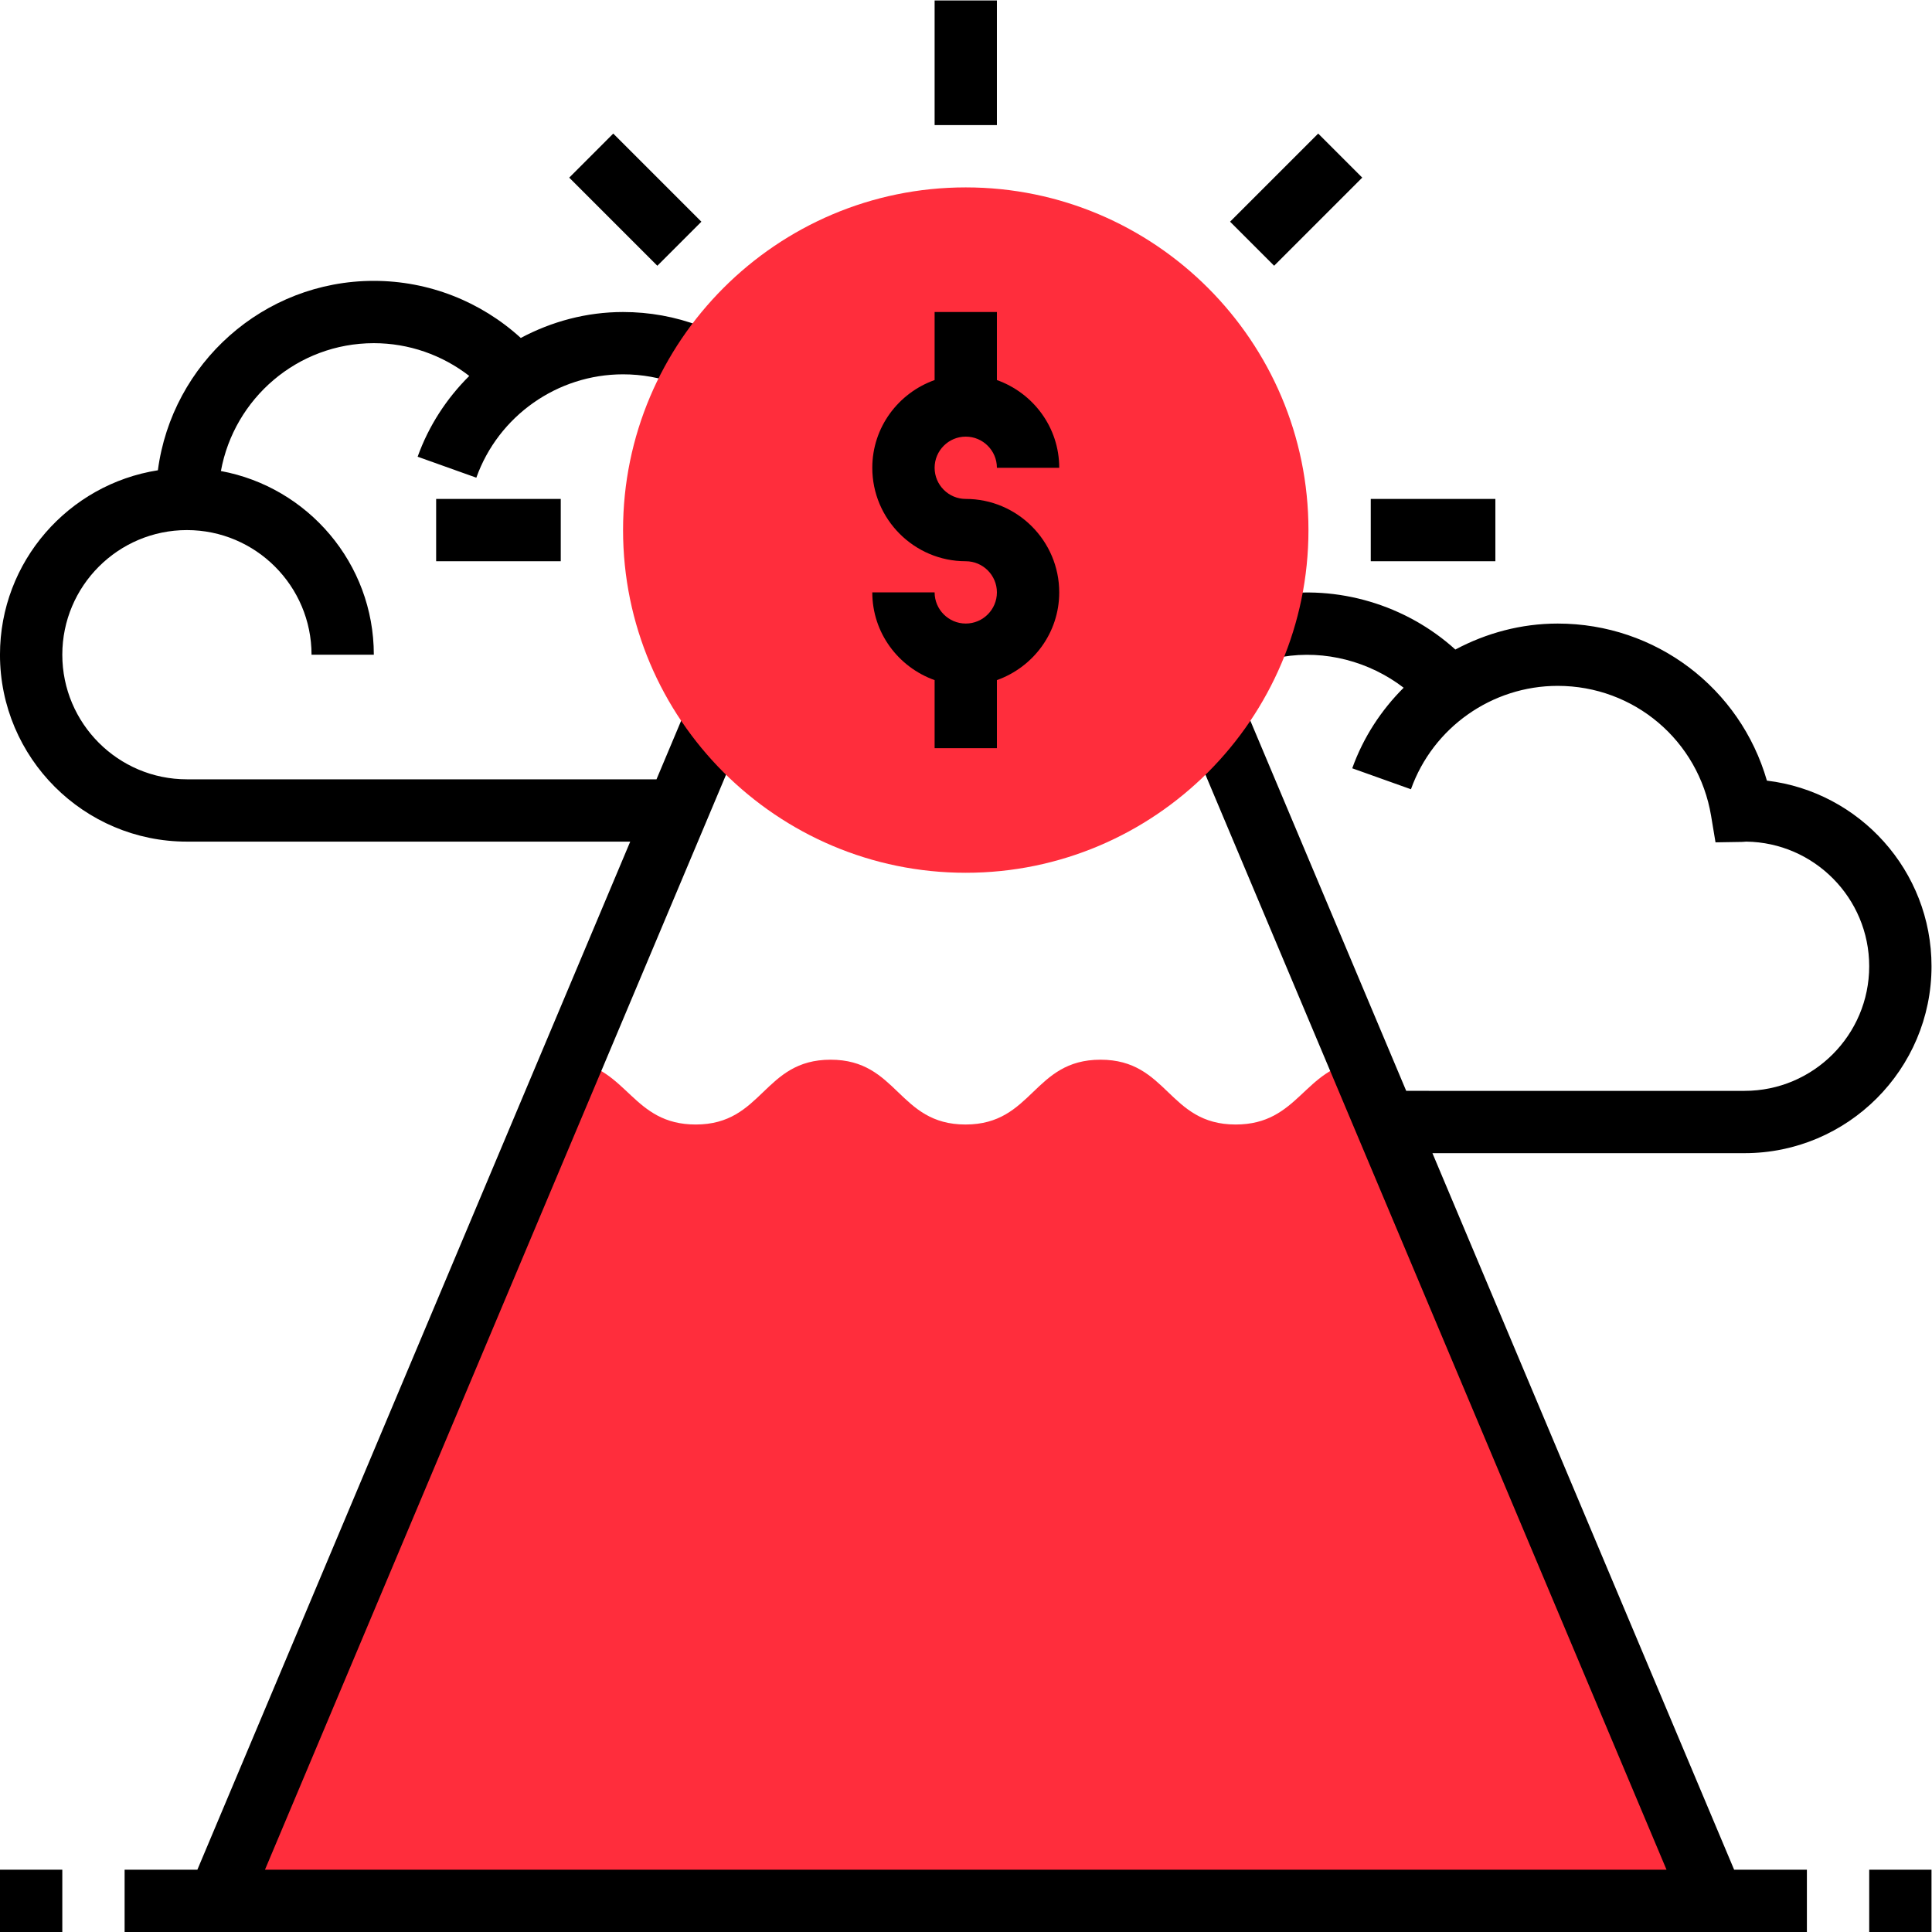 <?xml version="1.0" encoding="UTF-8" standalone="no"?>
<svg
   xmlns:dc="http://purl.org/dc/elements/1.1/"
   xmlns:cc="http://creativecommons.org/ns#"
   xmlns:rdf="http://www.w3.org/1999/02/22-rdf-syntax-ns#"
   xmlns:svg="http://www.w3.org/2000/svg"
   xmlns="http://www.w3.org/2000/svg"
   viewBox="0 0 157.652 157.652"
   height="157.652"
   width="157.652"
   xml:space="preserve"
   id="svg2"
   version="1.1"><defs
     id="defs6"><clipPath
       id="clipPath18"
       clipPathUnits="userSpaceOnUse"><path
         id="path16"
         d="M 0,118.239 H 118.239 V 0 H 0 Z" /></clipPath><clipPath
       id="clipPath34"
       clipPathUnits="userSpaceOnUse"><path
         id="path32"
         d="M 0,0 H 118.238 V 118.238 H 0 Z" /></clipPath><clipPath
       id="clipPath48"
       clipPathUnits="userSpaceOnUse"><path
         id="path46"
         d="M 0,118.239 H 118.239 V 0 H 0 Z" /></clipPath></defs><g
     transform="matrix(1.333,0,0,-1.333,0,157.652)"
     id="g10"><g
       id="g12"><g
         clip-path="url(#clipPath18)"
         id="g14"><g
           transform="translate(75.64,49.431)"
           id="g20"><path
             id="path22"
             style="fill:#ff2d3c;fill-opacity:1;fill-rule:nonzero;stroke:none"
             d="M 0,0 C -4.136,0 -4.136,3.967 -8.271,3.967 -12.403,3.967 -12.403,0 -16.536,0 c -4.129,0 -4.129,3.967 -8.258,3.967 -4.129,0 -4.129,-3.967 -8.258,-3.967 -3.879,0 -4.157,3.458 -7.592,3.883 l -21.647,-51.407 h 91.54 L 7.604,3.885 C 4.164,3.459 3.885,0 0,0" /></g><path
           id="path24"
           style="fill:#000000;fill-opacity:1;fill-rule:nonzero;stroke:none"
           d="M 0,3.814 H 3.814 V 0 H 0 Z" /><path
           id="path26"
           style="fill:#000000;fill-opacity:1;fill-rule:nonzero;stroke:none"
           d="m 57.213,118.239 h 3.813 v -7.628 h -3.813 z" /></g></g><g
       id="g28"><g
         clip-path="url(#clipPath34)"
         id="g30"><g
           transform="translate(87.687,47.677)"
           id="g36"><path
             id="path38"
             style="fill:#000000;fill-opacity:1;fill-rule:nonzero;stroke:none"
             d="m 0,0 h 19.109 c 6.311,0 11.443,5.132 11.443,11.442 0,5.848 -4.409,10.686 -10.077,11.363 -1.631,5.654 -6.792,9.615 -12.808,9.615 -2.237,0 -4.371,-0.582 -6.264,-1.59 -3.012,2.731 -7.214,3.987 -11.216,3.314 l 0.632,-3.762 c 2.598,0.437 5.324,-0.282 7.419,-1.89 -1.372,-1.369 -2.467,-3.032 -3.147,-4.932 l 3.594,-1.283 c 1.351,3.787 4.961,6.329 8.982,6.329 4.674,0 8.623,-3.346 9.392,-7.958 l 0.27,-1.621 1.644,0.027 0.238,0.017 c 4.158,-0.055 7.526,-3.456 7.526,-7.629 0,-4.207 -3.421,-7.628 -7.628,-7.628 H -1.605 l -9.948,23.625 -3.516,-1.48 29.399,-69.822 h -85.796 l 29.4,69.822 -3.517,1.48 -1.916,-4.554 h -28.746 c -4.207,0 -7.628,3.421 -7.628,7.628 0,4.207 3.421,7.629 7.628,7.629 4.207,0 7.629,-3.422 7.629,-7.629 h 3.813 c 0,5.599 -4.043,10.262 -9.361,11.244 0.809,4.442 4.688,7.827 9.361,7.827 2.137,0 4.183,-0.719 5.842,-2.006 -1.379,-1.371 -2.478,-3.04 -3.16,-4.945 l 3.593,-1.283 c 1.352,3.785 4.963,6.327 8.982,6.327 1.157,0 2.287,-0.204 3.355,-0.608 l 1.348,3.567 c -1.5,0.568 -3.084,0.855 -4.703,0.855 -2.234,0 -4.369,-0.58 -6.261,-1.588 -2.446,2.233 -5.643,3.495 -8.996,3.495 -6.763,0 -12.357,-5.061 -13.219,-11.595 -5.467,-0.858 -9.666,-5.585 -9.666,-11.29 0,-6.31 5.132,-11.442 11.443,-11.442 h 27.138 l -26.497,-62.934 h -4.455 v -3.814 H 22.923 v 3.814 h -4.454 z" /></g><path
           id="path40"
           style="fill:#000000;fill-opacity:1;fill-rule:nonzero;stroke:none"
           d="m 114.425,3.814 h 3.814 V 0 h -3.814 z" /></g></g><g
       id="g42"><g
         clip-path="url(#clipPath48)"
         id="g44"><path
           id="path50"
           style="fill:#000000;fill-opacity:1;fill-rule:nonzero;stroke:none"
           d="m 26.699,87.726 h 7.628 v -3.814 h -7.628 z" /><g
           transform="translate(59.119,64.841)"
           id="g52"><path
             id="path54"
             style="fill:#ff2d3c;fill-opacity:1;fill-rule:nonzero;stroke:none"
             d="m 0,0 c -11.566,0 -20.978,9.411 -20.978,20.978 0,11.566 9.412,20.978 20.978,20.978 11.567,0 20.979,-9.412 20.979,-20.978 C 20.979,9.411 11.567,0 0,0" /></g><g
           transform="translate(59.119,87.726)"
           id="g56"><path
             id="path58"
             style="fill:#000000;fill-opacity:1;fill-rule:nonzero;stroke:none"
             d="m 0,0 c -1.05,0 -1.906,0.856 -1.906,1.907 0,1.051 0.856,1.907 1.906,1.907 1.051,0 1.907,-0.856 1.907,-1.907 h 3.815 c 0,2.483 -1.6,4.581 -3.815,5.37 v 4.165 H -1.906 V 7.277 C -4.121,6.488 -5.721,4.39 -5.721,1.907 c 0,-3.154 2.568,-5.721 5.721,-5.721 1.051,0 1.907,-0.857 1.907,-1.907 0,-1.05 -0.856,-1.907 -1.907,-1.907 -1.05,0 -1.906,0.857 -1.906,1.907 h -3.815 c 0,-2.483 1.6,-4.581 3.815,-5.37 v -4.166 h 3.813 v 4.166 c 2.215,0.789 3.815,2.887 3.815,5.37 C 5.722,-2.567 3.154,0 0,0" /></g><g
           transform="translate(34.845,107.394)"
           id="g60"><path
             id="path62"
             style="fill:#000000;fill-opacity:1;fill-rule:nonzero;stroke:none"
             d="M 0,0 2.696,2.698 8.091,-2.697 5.394,-5.394 Z" /></g><path
           id="path64"
           style="fill:#000000;fill-opacity:1;fill-rule:nonzero;stroke:none"
           d="M 83.912,87.726 H 91.54 V 83.912 H 83.912 Z" /><g
           transform="translate(75.3,104.698)"
           id="g66"><path
             id="path68"
             style="fill:#000000;fill-opacity:1;fill-rule:nonzero;stroke:none"
             d="M 0,0 5.395,5.394 8.091,2.697 2.697,-2.697 Z" /></g></g></g></g></svg>